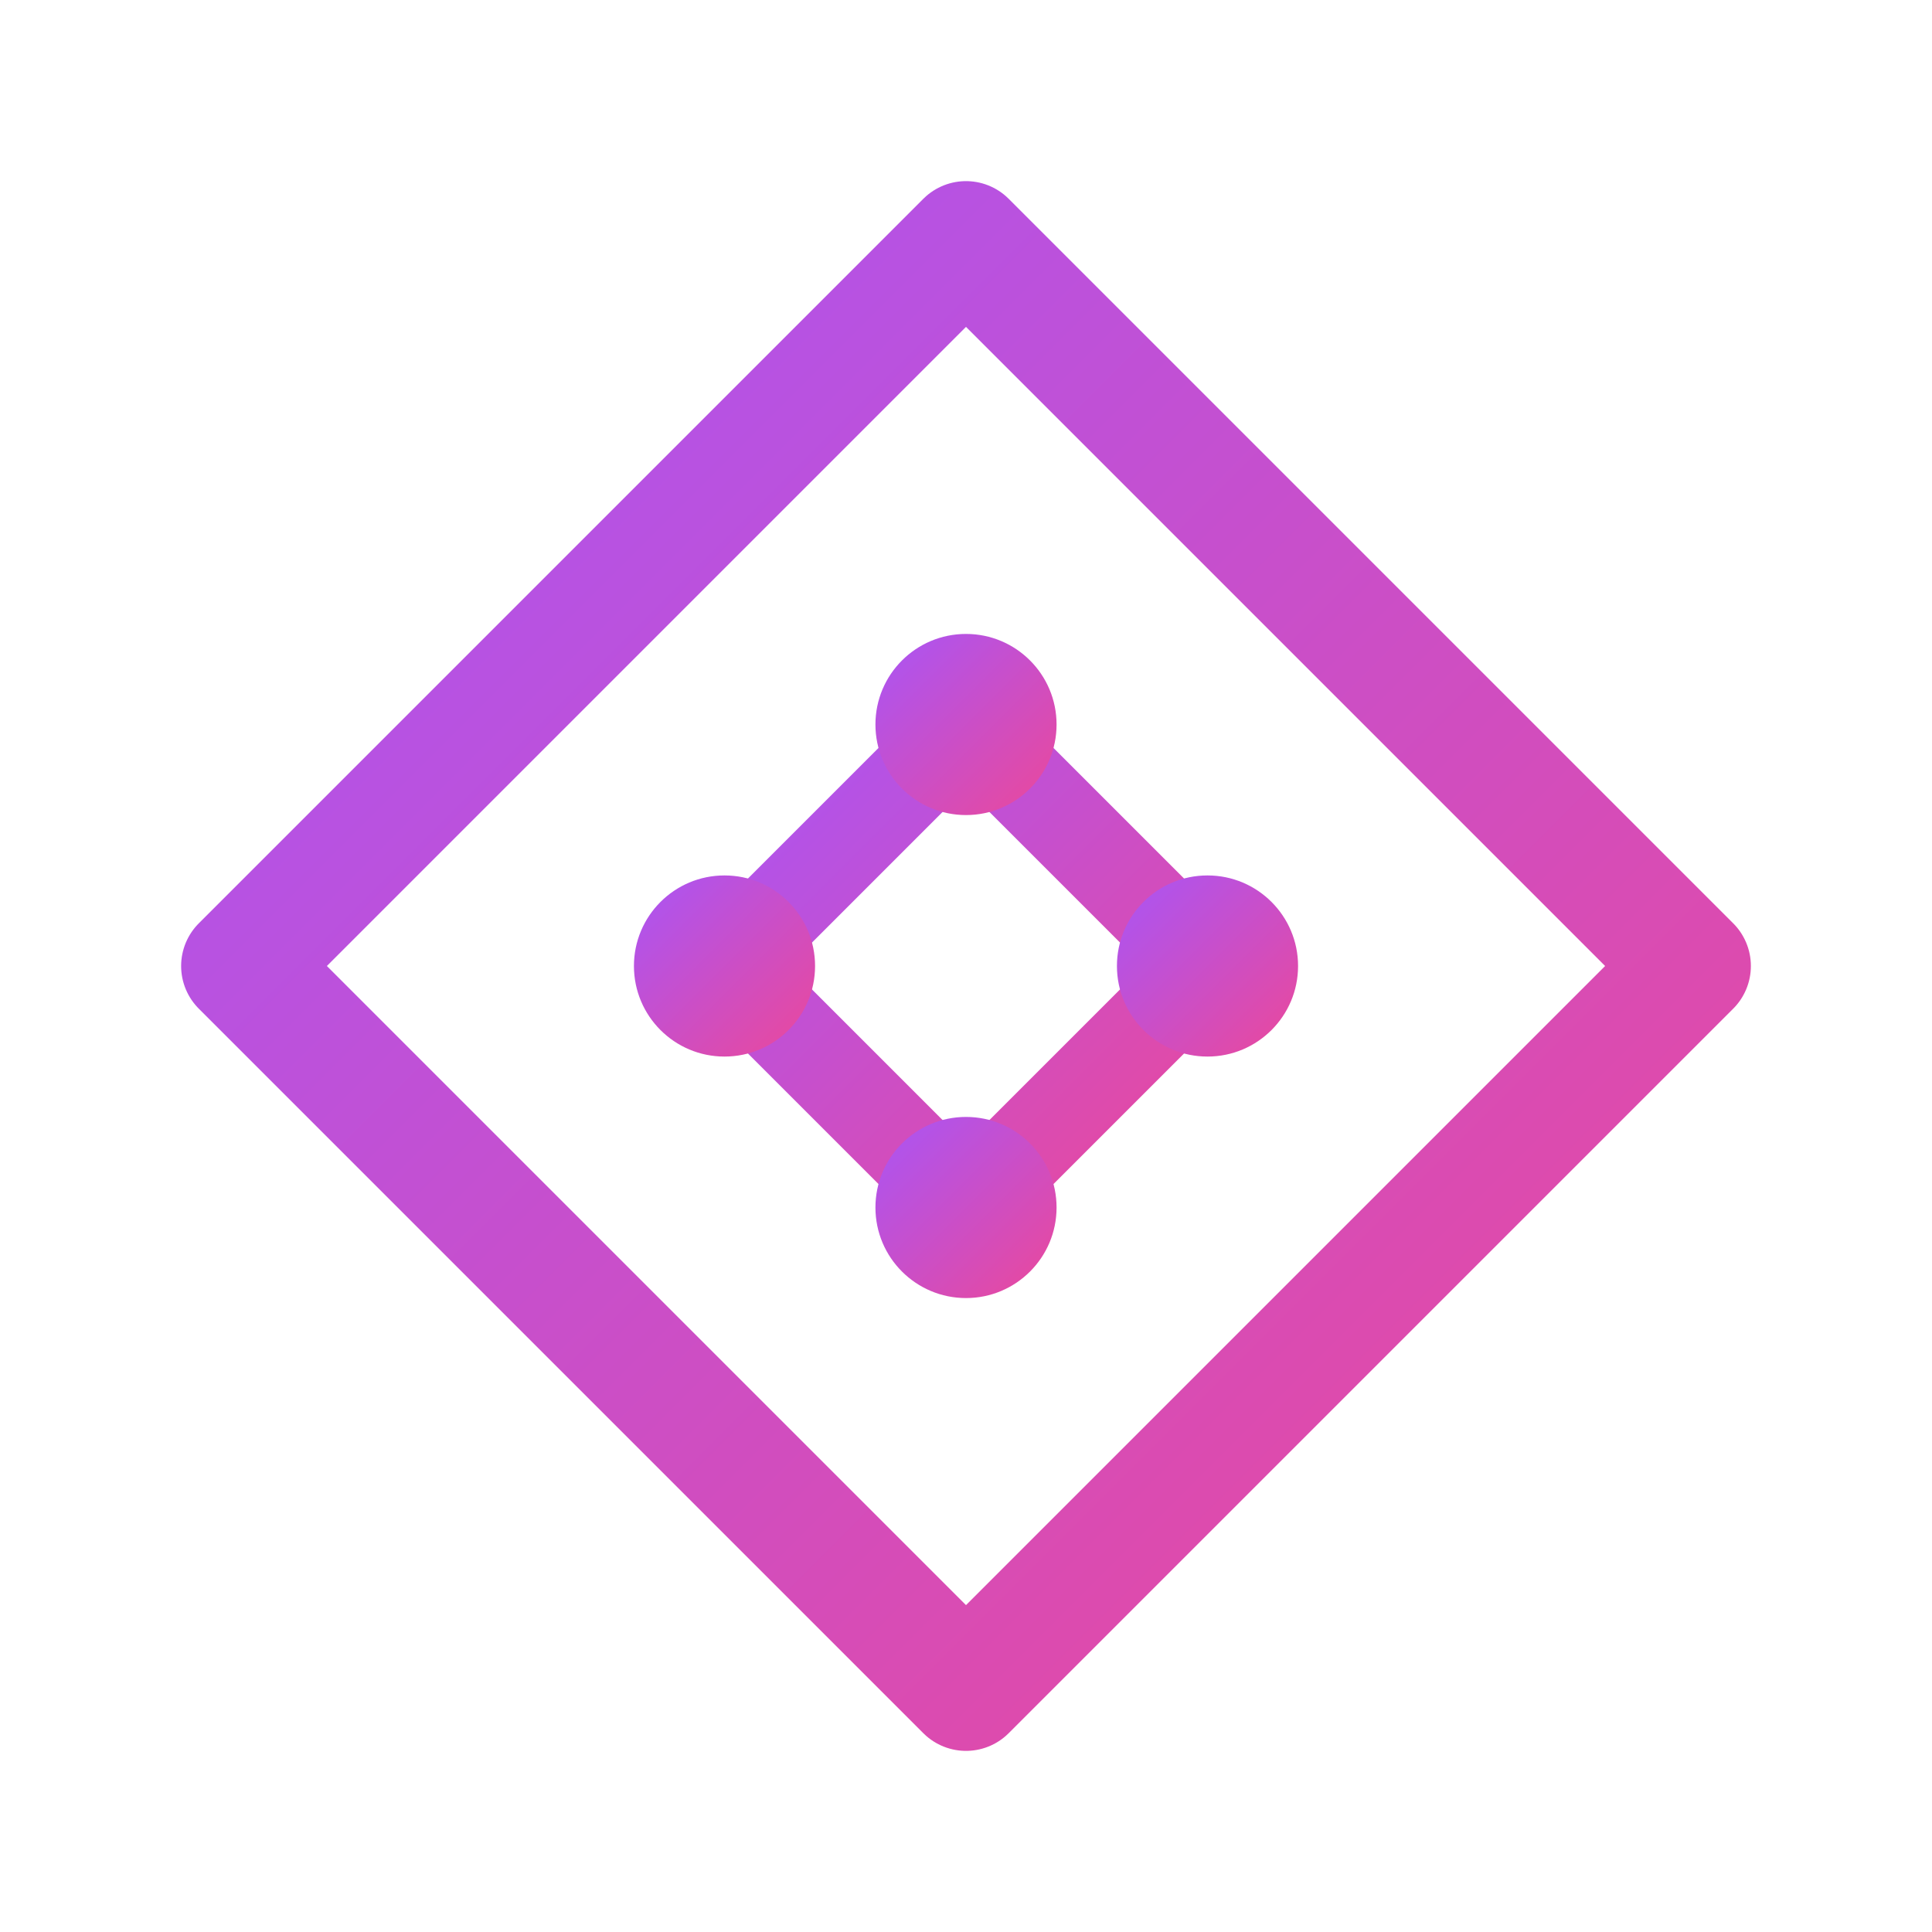 <svg viewBox="0 0 64 64" fill="none" xmlns="http://www.w3.org/2000/svg">
  <defs>
    <linearGradient id="grad" x1="0%" y1="0%" x2="100%" y2="100%">
      <stop offset="0%" stop-color="#a855f7" />
      <stop offset="100%" stop-color="#ec4899" />
    </linearGradient>
  </defs>

  <!-- Outer diamond -->
  <path d="M32 8 L56 32 L32 56 L8 32 Z" stroke="url(#grad)" stroke-width="4" stroke-linejoin="round" />

  <!-- Inner network -->
  <path d="M32 24 L40 32 L32 40 L24 32 Z" stroke="url(#grad)" stroke-width="3" stroke-linejoin="round" />
  <circle cx="32" cy="24" r="3" fill="url(#grad)" />
  <circle cx="40" cy="32" r="3" fill="url(#grad)" />
  <circle cx="32" cy="40" r="3" fill="url(#grad)" />
  <circle cx="24" cy="32" r="3" fill="url(#grad)" />
</svg>
